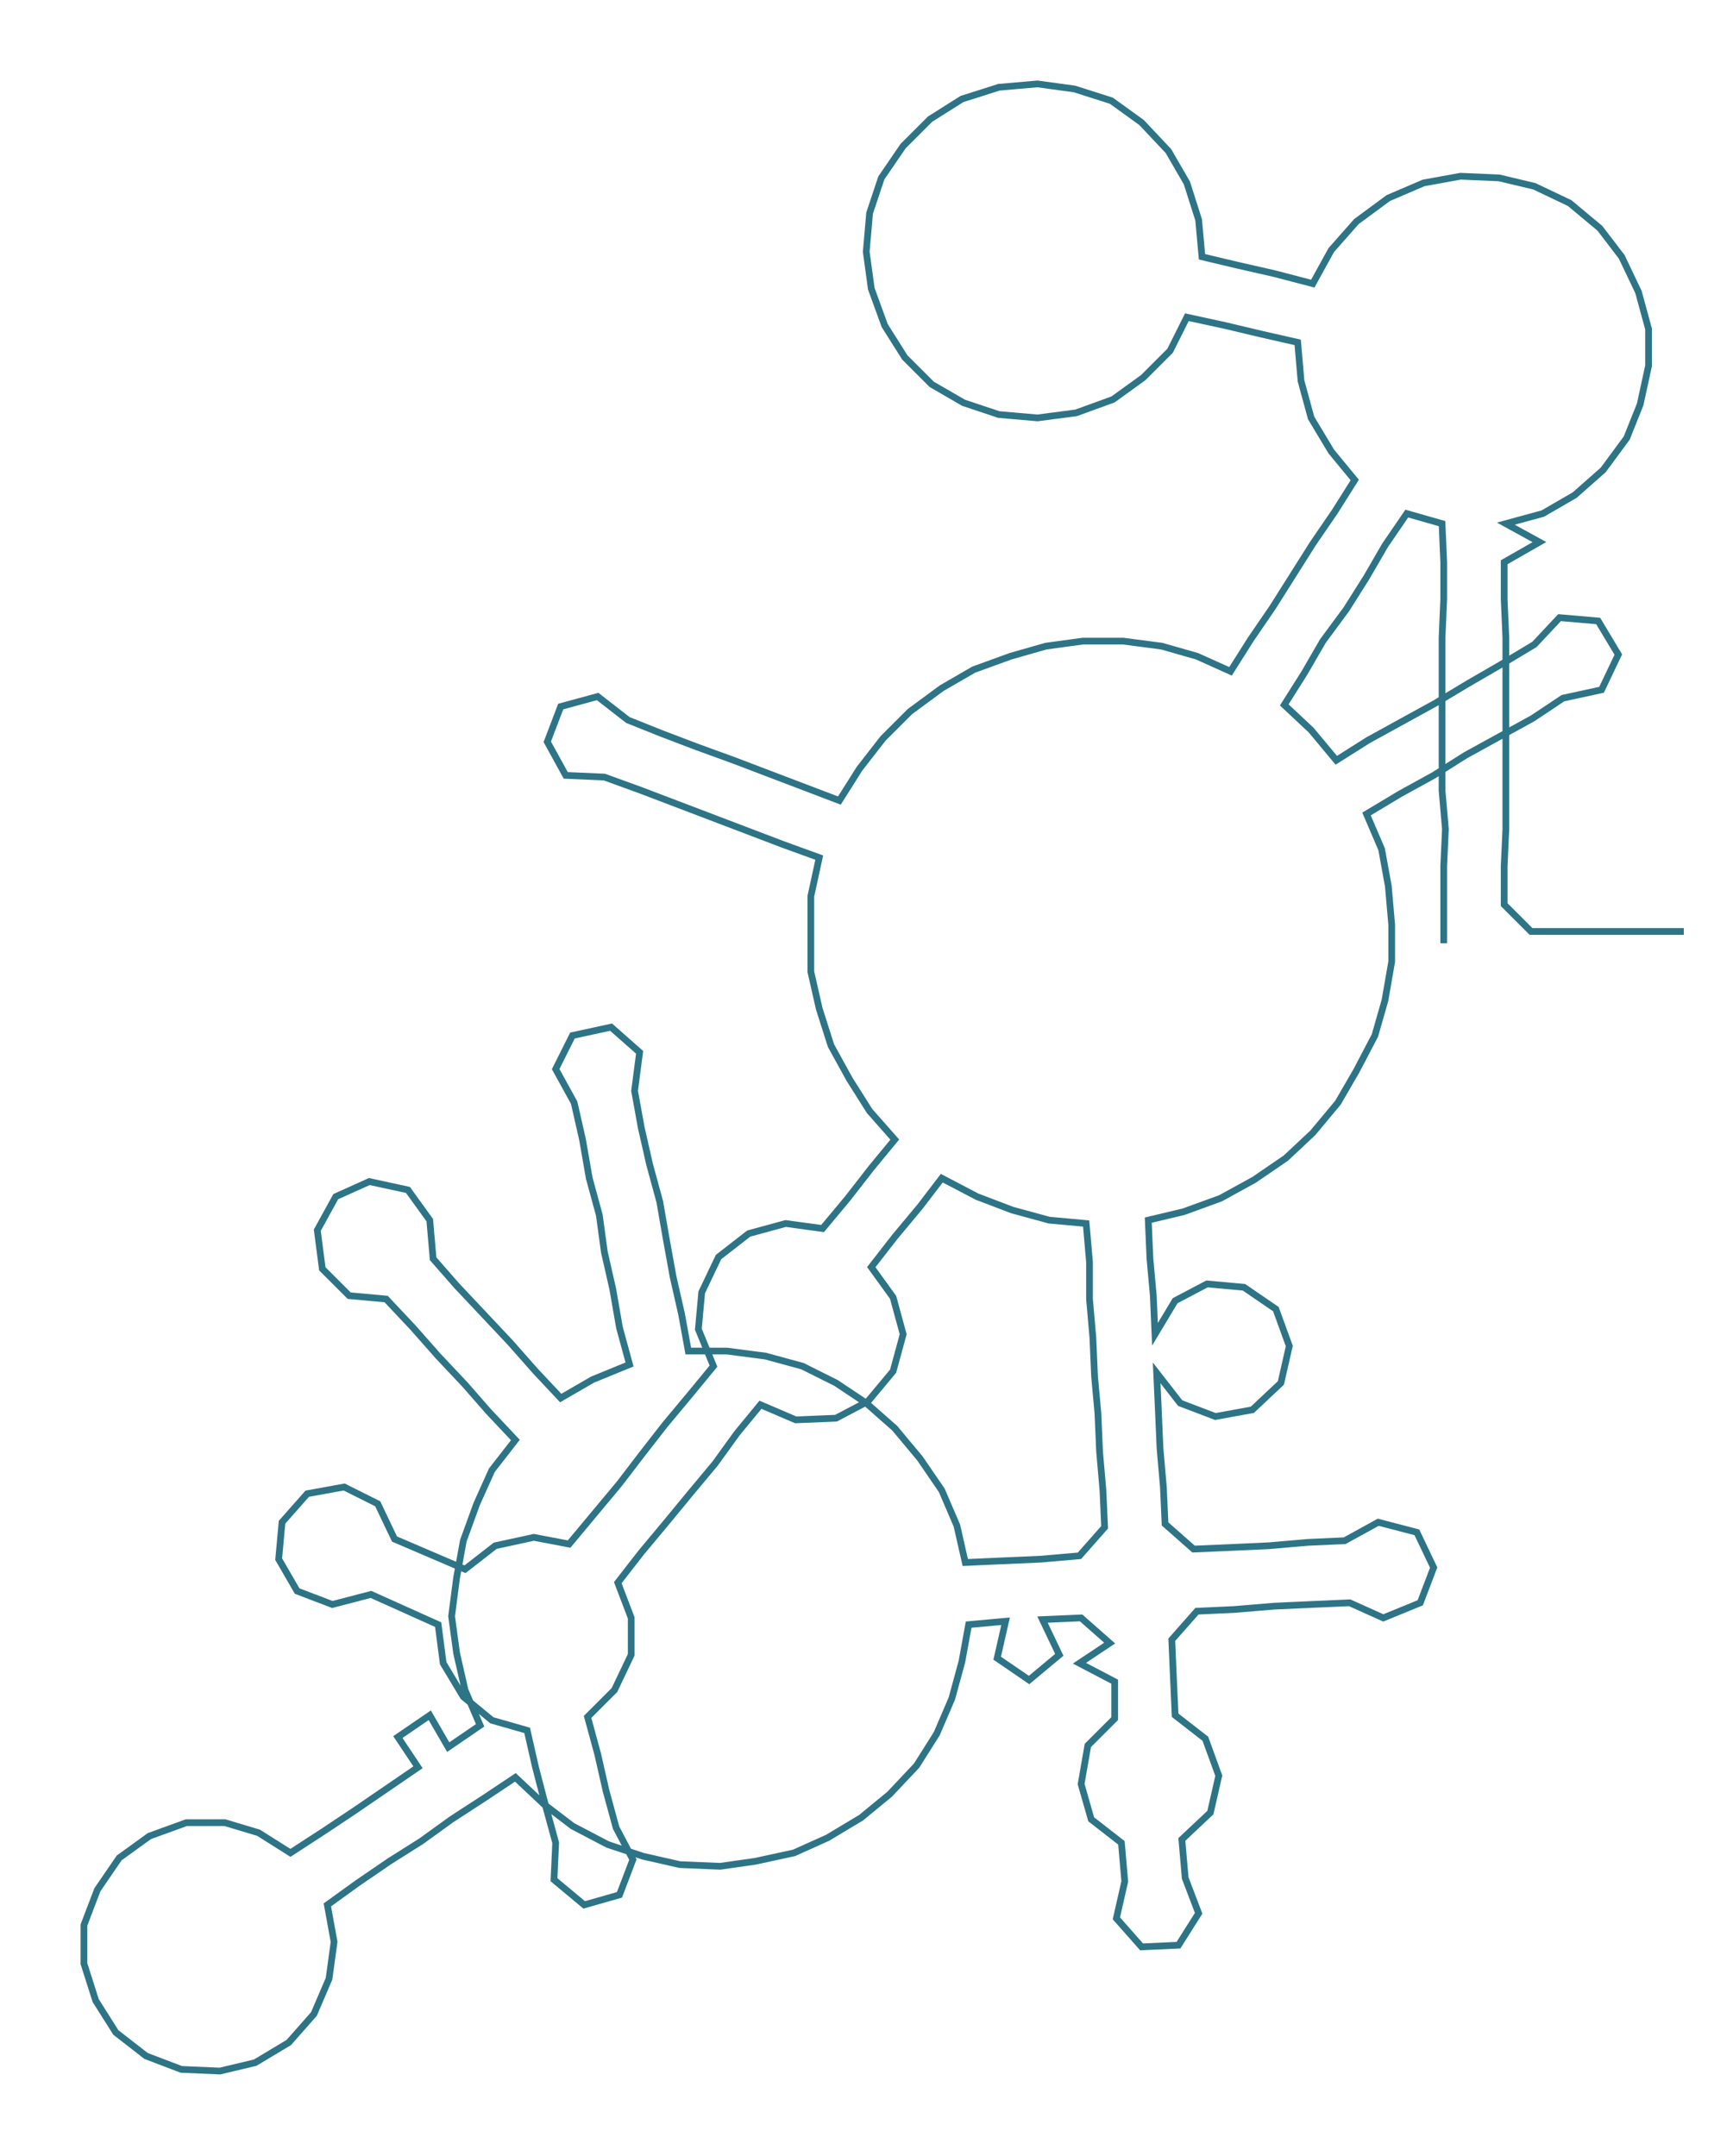 <ns0:svg xmlns:ns0="http://www.w3.org/2000/svg" width="241.046px" height="300px" viewBox="0 0 1032.31 1284.79"><ns0:path style="stroke:#2d7486;stroke-width:4px;fill:none;" d="M860 562 L860 562 L860 539 L860 516 L861 494 L859 471 L859 448 L859 425 L859 403 L859 380 L860 357 L860 335 L859 312 L838 306 L825 325 L814 344 L802 363 L788 382 L777 401 L765 420 L781 435 L796 453 L815 441 L835 430 L855 419 L875 407 L894 396 L914 384 L929 368 L952 370 L964 390 L954 411 L931 416 L913 428 L893 439 L873 450 L854 462 L834 473 L814 485 L823 506 L827 528 L829 551 L829 573 L825 596 L819 617 L808 638 L797 657 L782 675 L766 690 L747 703 L727 714 L705 722 L684 727 L685 750 L687 772 L688 795 L700 775 L719 765 L741 767 L760 780 L768 802 L763 824 L746 840 L724 844 L703 836 L689 818 L690 840 L691 863 L693 886 L694 908 L711 923 L734 922 L756 921 L779 919 L801 918 L821 907 L844 913 L854 934 L846 955 L824 964 L804 955 L781 956 L759 957 L735 959 L713 960 L698 977 L699 1000 L700 1022 L718 1036 L726 1058 L721 1080 L704 1096 L706 1119 L714 1140 L702 1159 L680 1160 L665 1143 L670 1121 L668 1098 L650 1084 L644 1063 L648 1040 L664 1024 L664 1002 L643 991 L661 979 L644 964 L621 965 L631 986 L613 1001 L594 988 L599 966 L577 968 L573 990 L567 1012 L558 1033 L546 1052 L530 1069 L513 1083 L493 1095 L473 1104 L450 1109 L429 1112 L405 1111 L383 1106 L362 1099 L341 1088 L324 1075 L307 1059 L289 1071 L269 1084 L251 1097 L232 1109 L213 1122 L195 1135 L199 1157 L196 1179 L187 1200 L172 1217 L152 1229 L131 1234 L108 1233 L87 1225 L69 1211 L57 1192 L50 1170 L50 1147 L58 1126 L71 1107 L89 1094 L111 1086 L134 1086 L154 1092 L173 1104 L193 1091 L211 1079 L230 1066 L249 1053 L237 1035 L256 1022 L267 1041 L286 1028 L277 1007 L272 985 L269 963 L272 940 L276 918 L284 896 L293 876 L307 858 L291 841 L277 825 L261 808 L246 791 L230 774 L208 772 L192 756 L189 733 L200 713 L220 704 L243 709 L256 727 L258 750 L272 766 L288 783 L304 800 L319 817 L334 833 L353 822 L375 813 L369 791 L365 768 L360 746 L357 724 L351 702 L347 679 L342 657 L331 637 L341 617 L364 612 L381 627 L378 650 L382 672 L387 694 L393 716 L397 739 L401 761 L406 783 L410 805 L433 805 L456 808 L478 814 L498 824 L516 836 L533 851 L548 869 L561 888 L570 909 L575 931 L597 930 L620 929 L643 927 L658 910 L657 888 L655 865 L654 842 L652 820 L651 797 L649 774 L649 752 L647 729 L625 727 L603 721 L582 713 L561 702 L548 719 L533 737 L519 755 L532 773 L538 795 L532 817 L517 835 L498 845 L474 846 L453 837 L439 854 L426 872 L411 890 L397 907 L382 925 L368 943 L376 964 L376 986 L366 1007 L350 1023 L356 1045 L361 1067 L367 1089 L377 1108 L369 1129 L348 1135 L330 1120 L331 1098 L325 1076 L319 1053 L314 1031 L293 1025 L276 1011 L264 991 L261 968 L241 959 L221 950 L198 956 L177 948 L166 929 L168 907 L183 890 L205 886 L225 896 L235 917 L256 926 L277 935 L295 921 L318 916 L339 920 L354 902 L369 884 L382 867 L396 849 L411 831 L425 814 L416 792 L418 770 L428 749 L446 735 L468 729 L490 732 L505 714 L519 696 L533 679 L518 662 L506 643 L495 623 L488 601 L483 579 L483 556 L483 534 L488 511 L466 503 L445 495 L424 487 L403 479 L382 471 L360 463 L337 462 L326 442 L334 421 L356 415 L374 429 L394 437 L415 445 L437 453 L458 461 L479 469 L500 477 L512 458 L526 440 L542 424 L561 410 L580 399 L602 391 L623 385 L645 382 L669 382 L692 385 L713 391 L733 400 L745 381 L758 362 L770 343 L782 324 L795 305 L807 286 L793 269 L781 249 L775 227 L773 204 L751 199 L730 194 L707 189 L697 209 L681 225 L663 238 L641 246 L618 249 L595 247 L574 240 L555 229 L539 213 L527 194 L519 172 L516 150 L518 127 L525 106 L538 87 L554 71 L573 59 L595 52 L618 50 L640 53 L662 60 L680 73 L696 90 L707 109 L714 131 L716 153 L737 158 L759 163 L782 169 L793 149 L808 132 L827 118 L848 109 L870 105 L893 106 L914 111 L935 121 L953 136 L966 153 L976 174 L982 196 L982 218 L977 241 L969 261 L955 280 L938 295 L919 306 L897 312 L917 323 L896 335 L896 357 L897 380 L897 403 L897 425 L897 448 L897 471 L897 494 L896 516 L896 539 L912 555 L935 555 L958 555 L980 555 L1003 555" /></ns0:svg>
